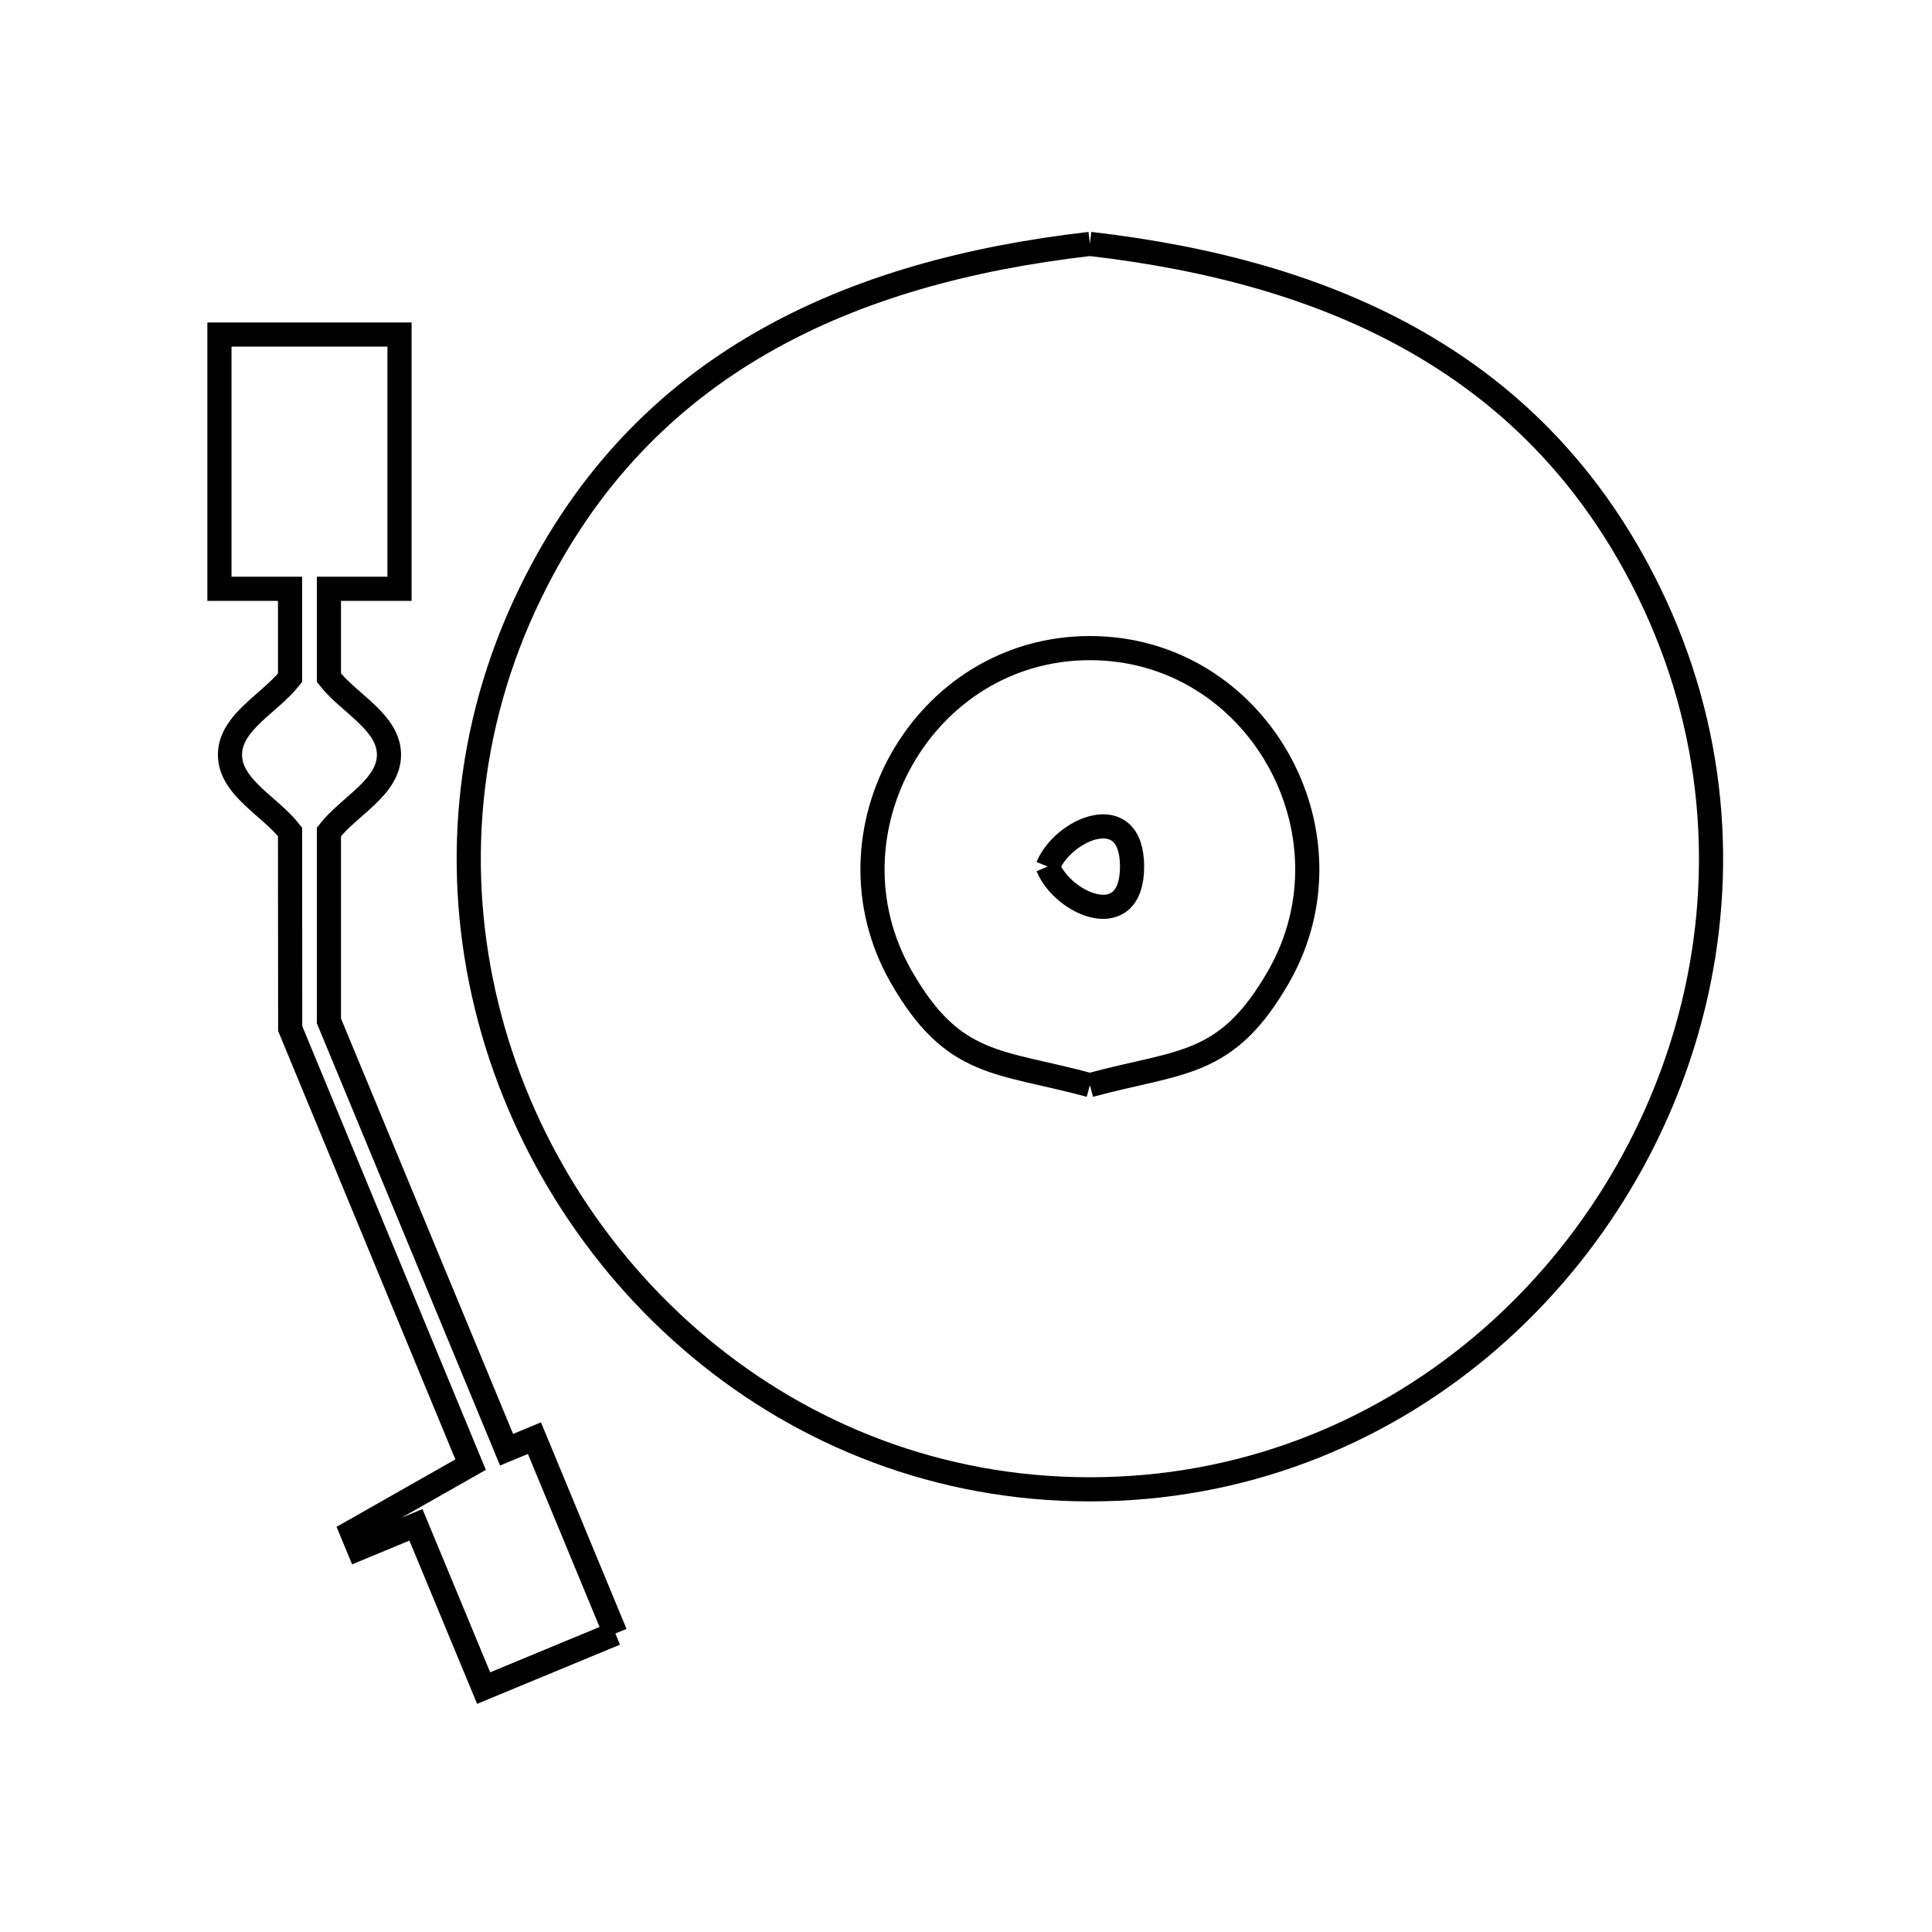 <svg xmlns="http://www.w3.org/2000/svg" viewBox="0.0 0.0 24.0 24.0" height="200px" width="200px"><path fill="none" stroke="black" stroke-width=".3" stroke-opacity="1.0"  filling="0" d="M13.539 3.03 L13.539 3.03 C15.031 3.202 16.42 3.571 17.61 4.255 C18.8 4.938 19.791 5.935 20.488 7.363 C21.31 9.049 21.437 10.848 21.033 12.498 C20.628 14.148 19.692 15.649 18.389 16.737 C17.085 17.825 15.414 18.501 13.539 18.501 C11.664 18.501 9.992 17.825 8.689 16.737 C7.385 15.649 6.449 14.148 6.045 12.498 C5.641 10.848 5.768 9.049 6.59 7.364 C7.286 5.935 8.277 4.938 9.467 4.255 C10.657 3.571 12.046 3.202 13.539 3.03 L13.539 3.03"></path>
<path fill="none" stroke="black" stroke-width=".3" stroke-opacity="1.0"  filling="0" d="M13.015 10.765 L13.015 10.765 C13.211 10.292 14.063 9.93 14.063 10.765 C14.063 11.6 13.211 11.239 13.015 10.765 L13.015 10.765"></path>
<path fill="none" stroke="black" stroke-width=".3" stroke-opacity="1.0"  filling="0" d="M13.539 13.48 L13.539 13.48 C12.406 13.173 11.843 13.265 11.196 12.135 C10.173 10.352 11.466 8.051 13.539 8.051 C15.612 8.051 16.905 10.351 15.882 12.135 C15.234 13.265 14.671 13.173 13.539 13.48 L13.539 13.48"></path>
<path fill="none" stroke="black" stroke-width=".3" stroke-opacity="1.0"  filling="0" d="M7.644 20.292 L6.008 20.97 L5.167 18.942 L4.455 19.237 L4.37 19.032 L5.846 18.194 L3.605 12.777 L3.603 10.334 C3.354 10.014 2.857 9.781 2.857 9.376 C2.857 8.971 3.354 8.738 3.603 8.419 L3.603 7.314 L2.726 7.314 L2.726 4.156 L4.963 4.156 L4.963 7.314 L4.086 7.314 L4.086 8.419 C4.334 8.738 4.832 8.971 4.832 9.376 C4.832 9.781 4.334 10.014 4.086 10.334 L4.086 12.682 L6.293 18.009 L6.639 17.865 L7.644 20.292"></path></svg>